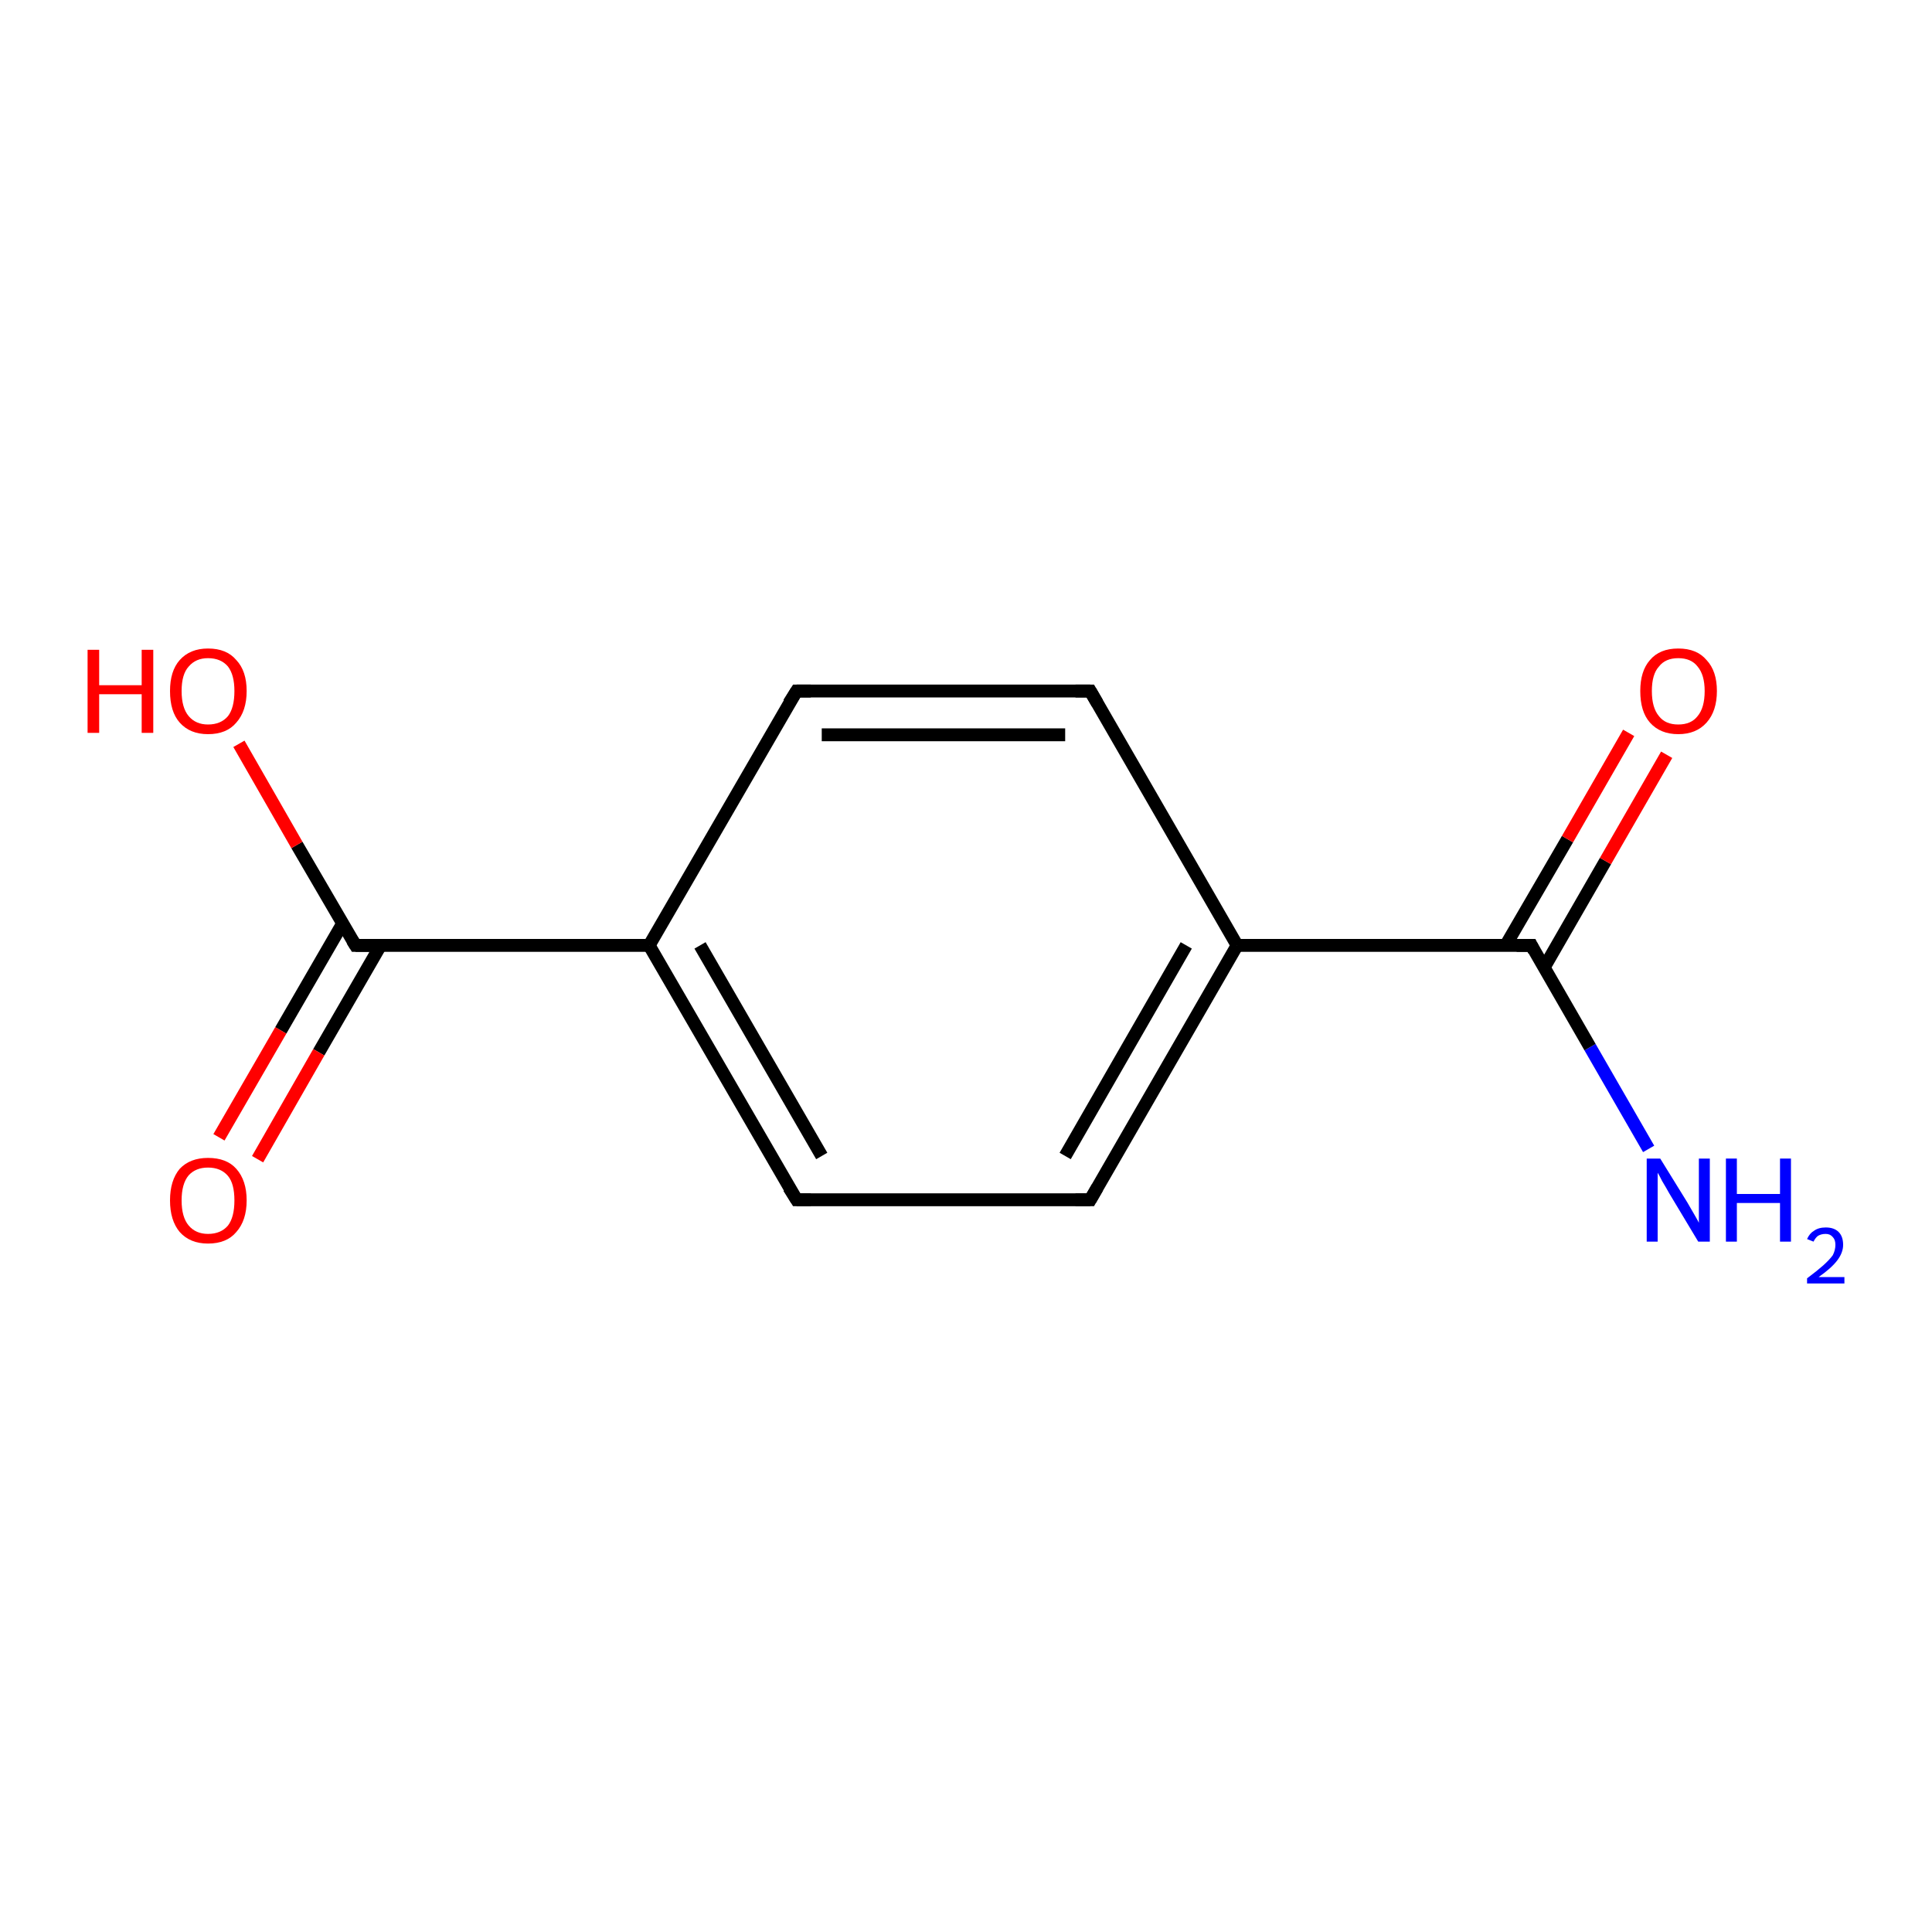 <?xml version='1.0' encoding='iso-8859-1'?>
<svg version='1.1' baseProfile='full'
              xmlns='http://www.w3.org/2000/svg'
                      xmlns:rdkit='http://www.rdkit.org/xml'
                      xmlns:xlink='http://www.w3.org/1999/xlink'
                  xml:space='preserve'
width='300px' height='300px' viewBox='0 0 300 300'>
<!-- END OF HEADER -->
<rect style='opacity:1.0;fill:#FFFFFF;stroke:none' width='300.0' height='300.0' x='0.0' y='0.0'> </rect>
<path class='bond-0 atom-0 atom-1' d='M 256.0,178.4 L 246.9,162.6' style='fill:none;fill-rule:evenodd;stroke:#0000FF;stroke-width:2.0px;stroke-linecap:butt;stroke-linejoin:miter;stroke-opacity:1' />
<path class='bond-0 atom-0 atom-1' d='M 246.9,162.6 L 237.8,146.8' style='fill:none;fill-rule:evenodd;stroke:#000000;stroke-width:2.0px;stroke-linecap:butt;stroke-linejoin:miter;stroke-opacity:1' />
<path class='bond-1 atom-1 atom-2' d='M 239.8,150.2 L 249.3,133.7' style='fill:none;fill-rule:evenodd;stroke:#000000;stroke-width:2.0px;stroke-linecap:butt;stroke-linejoin:miter;stroke-opacity:1' />
<path class='bond-1 atom-1 atom-2' d='M 249.3,133.7 L 258.8,117.2' style='fill:none;fill-rule:evenodd;stroke:#FF0000;stroke-width:2.0px;stroke-linecap:butt;stroke-linejoin:miter;stroke-opacity:1' />
<path class='bond-1 atom-1 atom-2' d='M 233.8,146.8 L 243.4,130.3' style='fill:none;fill-rule:evenodd;stroke:#000000;stroke-width:2.0px;stroke-linecap:butt;stroke-linejoin:miter;stroke-opacity:1' />
<path class='bond-1 atom-1 atom-2' d='M 243.4,130.3 L 252.9,113.8' style='fill:none;fill-rule:evenodd;stroke:#FF0000;stroke-width:2.0px;stroke-linecap:butt;stroke-linejoin:miter;stroke-opacity:1' />
<path class='bond-2 atom-1 atom-3' d='M 237.8,146.8 L 192.1,146.8' style='fill:none;fill-rule:evenodd;stroke:#000000;stroke-width:2.0px;stroke-linecap:butt;stroke-linejoin:miter;stroke-opacity:1' />
<path class='bond-3 atom-3 atom-4' d='M 192.1,146.8 L 169.3,186.3' style='fill:none;fill-rule:evenodd;stroke:#000000;stroke-width:2.0px;stroke-linecap:butt;stroke-linejoin:miter;stroke-opacity:1' />
<path class='bond-3 atom-3 atom-4' d='M 184.2,146.8 L 165.4,179.5' style='fill:none;fill-rule:evenodd;stroke:#000000;stroke-width:2.0px;stroke-linecap:butt;stroke-linejoin:miter;stroke-opacity:1' />
<path class='bond-4 atom-4 atom-5' d='M 169.3,186.3 L 123.7,186.3' style='fill:none;fill-rule:evenodd;stroke:#000000;stroke-width:2.0px;stroke-linecap:butt;stroke-linejoin:miter;stroke-opacity:1' />
<path class='bond-5 atom-5 atom-6' d='M 123.7,186.3 L 100.8,146.8' style='fill:none;fill-rule:evenodd;stroke:#000000;stroke-width:2.0px;stroke-linecap:butt;stroke-linejoin:miter;stroke-opacity:1' />
<path class='bond-5 atom-5 atom-6' d='M 127.6,179.5 L 108.7,146.8' style='fill:none;fill-rule:evenodd;stroke:#000000;stroke-width:2.0px;stroke-linecap:butt;stroke-linejoin:miter;stroke-opacity:1' />
<path class='bond-6 atom-6 atom-7' d='M 100.8,146.8 L 123.7,107.3' style='fill:none;fill-rule:evenodd;stroke:#000000;stroke-width:2.0px;stroke-linecap:butt;stroke-linejoin:miter;stroke-opacity:1' />
<path class='bond-7 atom-7 atom-8' d='M 123.7,107.3 L 169.3,107.3' style='fill:none;fill-rule:evenodd;stroke:#000000;stroke-width:2.0px;stroke-linecap:butt;stroke-linejoin:miter;stroke-opacity:1' />
<path class='bond-7 atom-7 atom-8' d='M 127.6,114.1 L 165.4,114.1' style='fill:none;fill-rule:evenodd;stroke:#000000;stroke-width:2.0px;stroke-linecap:butt;stroke-linejoin:miter;stroke-opacity:1' />
<path class='bond-8 atom-6 atom-9' d='M 100.8,146.8 L 55.2,146.8' style='fill:none;fill-rule:evenodd;stroke:#000000;stroke-width:2.0px;stroke-linecap:butt;stroke-linejoin:miter;stroke-opacity:1' />
<path class='bond-9 atom-9 atom-10' d='M 55.2,146.8 L 46.1,131.2' style='fill:none;fill-rule:evenodd;stroke:#000000;stroke-width:2.0px;stroke-linecap:butt;stroke-linejoin:miter;stroke-opacity:1' />
<path class='bond-9 atom-9 atom-10' d='M 46.1,131.2 L 37.1,115.5' style='fill:none;fill-rule:evenodd;stroke:#FF0000;stroke-width:2.0px;stroke-linecap:butt;stroke-linejoin:miter;stroke-opacity:1' />
<path class='bond-10 atom-9 atom-11' d='M 53.2,143.4 L 43.6,160.0' style='fill:none;fill-rule:evenodd;stroke:#000000;stroke-width:2.0px;stroke-linecap:butt;stroke-linejoin:miter;stroke-opacity:1' />
<path class='bond-10 atom-9 atom-11' d='M 43.6,160.0 L 34.0,176.6' style='fill:none;fill-rule:evenodd;stroke:#FF0000;stroke-width:2.0px;stroke-linecap:butt;stroke-linejoin:miter;stroke-opacity:1' />
<path class='bond-10 atom-9 atom-11' d='M 59.1,146.8 L 49.5,163.4' style='fill:none;fill-rule:evenodd;stroke:#000000;stroke-width:2.0px;stroke-linecap:butt;stroke-linejoin:miter;stroke-opacity:1' />
<path class='bond-10 atom-9 atom-11' d='M 49.5,163.4 L 40.0,180.0' style='fill:none;fill-rule:evenodd;stroke:#FF0000;stroke-width:2.0px;stroke-linecap:butt;stroke-linejoin:miter;stroke-opacity:1' />
<path class='bond-11 atom-8 atom-3' d='M 169.3,107.3 L 192.1,146.8' style='fill:none;fill-rule:evenodd;stroke:#000000;stroke-width:2.0px;stroke-linecap:butt;stroke-linejoin:miter;stroke-opacity:1' />
<path d='M 238.2,147.6 L 237.8,146.8 L 235.5,146.8' style='fill:none;stroke:#000000;stroke-width:2.0px;stroke-linecap:butt;stroke-linejoin:miter;stroke-opacity:1;' />
<path d='M 170.4,184.4 L 169.3,186.3 L 167.0,186.3' style='fill:none;stroke:#000000;stroke-width:2.0px;stroke-linecap:butt;stroke-linejoin:miter;stroke-opacity:1;' />
<path d='M 125.9,186.3 L 123.7,186.3 L 122.5,184.4' style='fill:none;stroke:#000000;stroke-width:2.0px;stroke-linecap:butt;stroke-linejoin:miter;stroke-opacity:1;' />
<path d='M 122.5,109.2 L 123.7,107.3 L 125.9,107.3' style='fill:none;stroke:#000000;stroke-width:2.0px;stroke-linecap:butt;stroke-linejoin:miter;stroke-opacity:1;' />
<path d='M 167.0,107.3 L 169.3,107.3 L 170.4,109.2' style='fill:none;stroke:#000000;stroke-width:2.0px;stroke-linecap:butt;stroke-linejoin:miter;stroke-opacity:1;' />
<path d='M 57.5,146.8 L 55.2,146.8 L 54.7,146.0' style='fill:none;stroke:#000000;stroke-width:2.0px;stroke-linecap:butt;stroke-linejoin:miter;stroke-opacity:1;' />
<path class='atom-0' d='M 257.8 179.9
L 262.0 186.7
Q 262.4 187.4, 263.1 188.6
Q 263.8 189.8, 263.8 189.9
L 263.8 179.9
L 265.5 179.9
L 265.5 192.8
L 263.7 192.8
L 259.2 185.3
Q 258.7 184.4, 258.1 183.4
Q 257.6 182.4, 257.4 182.1
L 257.4 192.8
L 255.7 192.8
L 255.7 179.9
L 257.8 179.9
' fill='#0000FF'/>
<path class='atom-0' d='M 268.0 179.9
L 269.7 179.9
L 269.7 185.4
L 276.4 185.4
L 276.4 179.9
L 278.1 179.9
L 278.1 192.8
L 276.4 192.8
L 276.4 186.8
L 269.7 186.8
L 269.7 192.8
L 268.0 192.8
L 268.0 179.9
' fill='#0000FF'/>
<path class='atom-0' d='M 280.6 192.4
Q 281.0 191.5, 281.7 191.1
Q 282.4 190.6, 283.5 190.6
Q 284.8 190.6, 285.5 191.3
Q 286.2 192.0, 286.2 193.3
Q 286.2 194.5, 285.3 195.7
Q 284.4 196.9, 282.4 198.3
L 286.4 198.3
L 286.4 199.3
L 280.6 199.3
L 280.6 198.5
Q 282.2 197.3, 283.1 196.5
Q 284.1 195.6, 284.6 194.9
Q 285.0 194.1, 285.0 193.3
Q 285.0 192.5, 284.6 192.1
Q 284.2 191.6, 283.5 191.6
Q 282.8 191.6, 282.3 191.9
Q 281.9 192.2, 281.6 192.8
L 280.6 192.4
' fill='#0000FF'/>
<path class='atom-2' d='M 254.7 107.3
Q 254.7 104.2, 256.2 102.5
Q 257.7 100.7, 260.6 100.7
Q 263.5 100.7, 265.0 102.5
Q 266.6 104.2, 266.6 107.3
Q 266.6 110.4, 265.0 112.2
Q 263.4 114.0, 260.6 114.0
Q 257.8 114.0, 256.2 112.2
Q 254.7 110.5, 254.7 107.3
M 260.6 112.5
Q 262.6 112.5, 263.6 111.2
Q 264.7 109.9, 264.7 107.3
Q 264.7 104.8, 263.6 103.5
Q 262.6 102.2, 260.6 102.2
Q 258.6 102.2, 257.6 103.5
Q 256.5 104.7, 256.5 107.3
Q 256.5 109.9, 257.6 111.2
Q 258.6 112.5, 260.6 112.5
' fill='#FF0000'/>
<path class='atom-10' d='M 13.6 100.9
L 15.4 100.9
L 15.4 106.4
L 22.0 106.4
L 22.0 100.9
L 23.8 100.9
L 23.8 113.8
L 22.0 113.8
L 22.0 107.8
L 15.4 107.8
L 15.4 113.8
L 13.6 113.8
L 13.6 100.9
' fill='#FF0000'/>
<path class='atom-10' d='M 26.4 107.3
Q 26.4 104.2, 27.9 102.5
Q 29.5 100.7, 32.3 100.7
Q 35.2 100.7, 36.7 102.5
Q 38.3 104.2, 38.3 107.3
Q 38.3 110.4, 36.7 112.2
Q 35.2 114.0, 32.3 114.0
Q 29.5 114.0, 27.9 112.2
Q 26.4 110.5, 26.4 107.3
M 32.3 112.5
Q 34.3 112.5, 35.4 111.2
Q 36.4 109.9, 36.4 107.3
Q 36.4 104.8, 35.4 103.5
Q 34.3 102.2, 32.3 102.2
Q 30.4 102.2, 29.3 103.5
Q 28.2 104.7, 28.2 107.3
Q 28.2 109.9, 29.3 111.2
Q 30.4 112.5, 32.3 112.5
' fill='#FF0000'/>
<path class='atom-11' d='M 26.4 186.4
Q 26.4 183.3, 27.9 181.5
Q 29.5 179.8, 32.3 179.8
Q 35.2 179.8, 36.7 181.5
Q 38.3 183.3, 38.3 186.4
Q 38.3 189.5, 36.7 191.3
Q 35.2 193.1, 32.3 193.1
Q 29.5 193.1, 27.9 191.3
Q 26.4 189.5, 26.4 186.4
M 32.3 191.6
Q 34.3 191.6, 35.4 190.3
Q 36.4 189.0, 36.4 186.4
Q 36.4 183.8, 35.4 182.6
Q 34.3 181.3, 32.3 181.3
Q 30.4 181.3, 29.3 182.5
Q 28.2 183.8, 28.2 186.4
Q 28.2 189.0, 29.3 190.3
Q 30.4 191.6, 32.3 191.6
' fill='#FF0000'/>
</svg>
